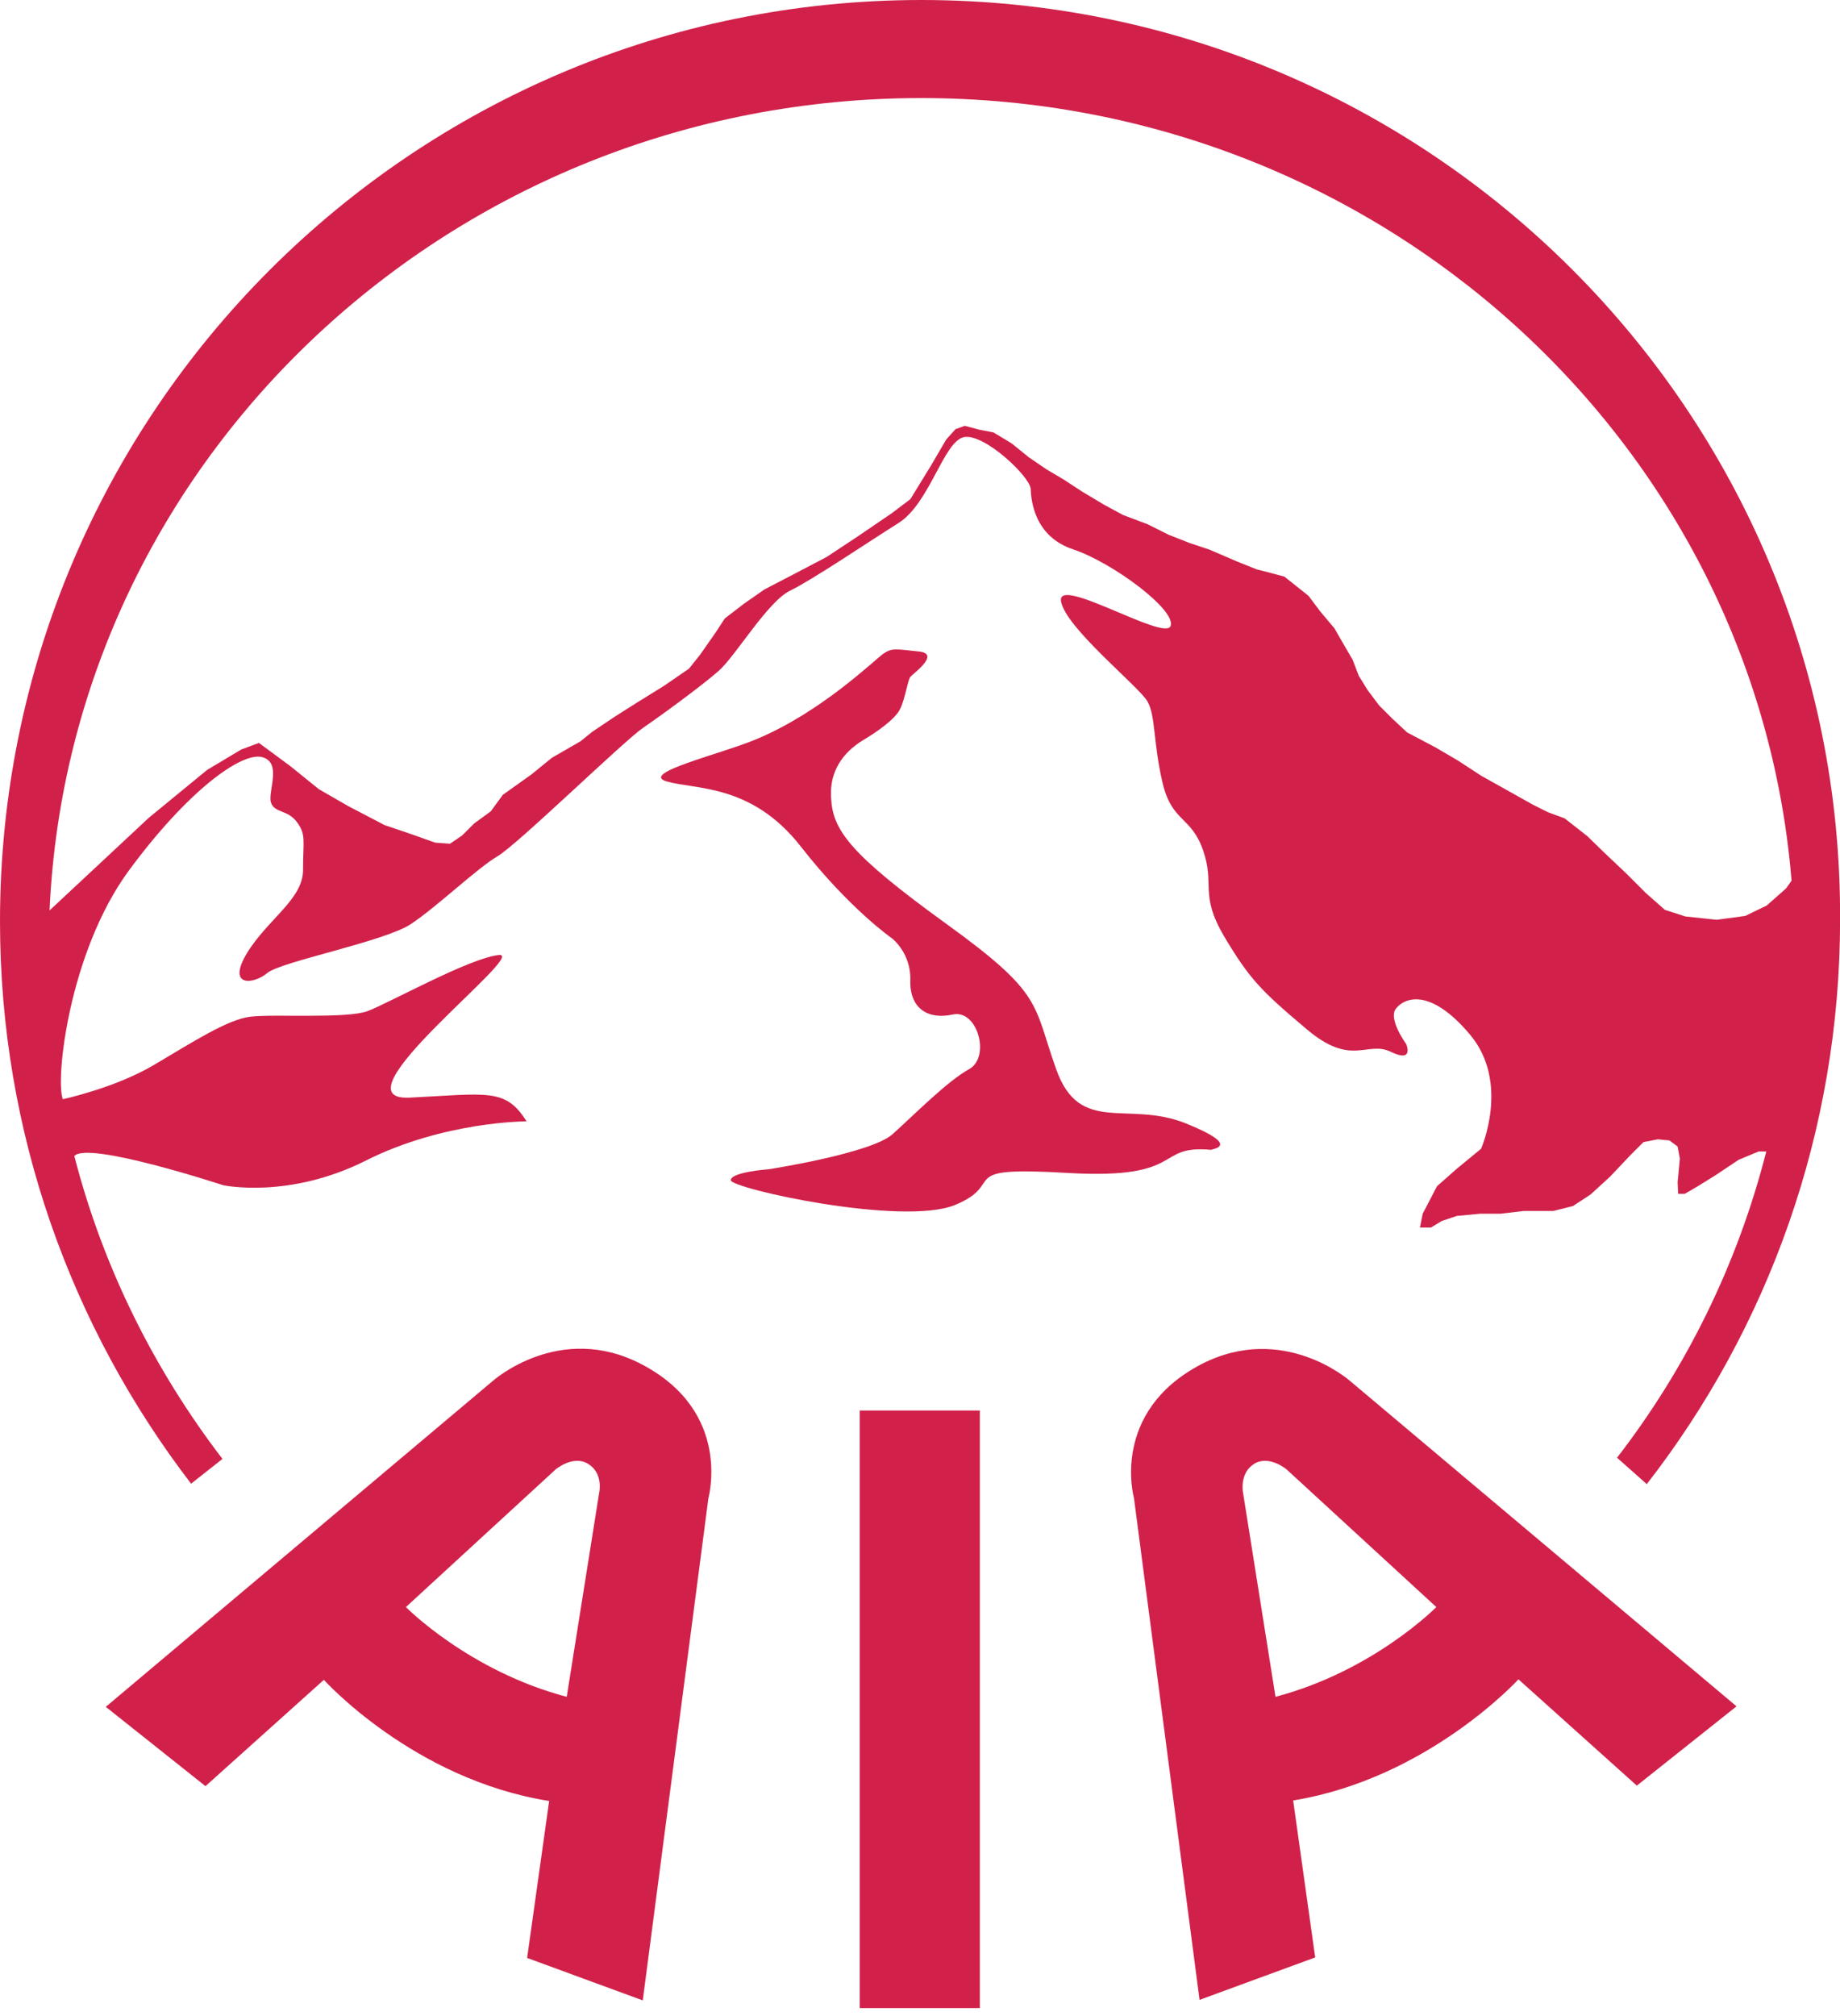 <svg width="200" height="219" viewBox="0 0 200 219" fill="none" xmlns="http://www.w3.org/2000/svg">
<g clip-path="url(#clip0)">
<path d="M100.149 0C44.838 0 0 44.821 0 100.112C0 123.091 7.78 144.272 20.77 161.205L24.18 158.513C16.754 148.817 11.191 137.686 8.079 125.605C9.514 123.929 24.245 128.772 24.245 128.772C24.245 128.772 31.373 130.328 39.806 126.08C48.248 121.833 57.231 121.833 57.231 121.833C54.957 118.182 52.982 118.843 44.484 119.262C35.986 119.626 57.473 103.465 54.24 103.763C51.072 104.061 42.21 109.026 39.937 109.864C37.663 110.702 29.762 110.162 27.246 110.46C24.73 110.758 20.956 113.217 16.707 115.723C12.458 118.228 6.83 119.43 6.83 119.43C5.991 117.334 7.492 103.512 13.958 94.653C20.425 85.861 26.286 81.669 28.503 82.265C30.721 82.861 29.044 86.094 29.463 87.23C29.883 88.366 31.262 87.947 32.277 89.326C33.293 90.704 32.939 91.3 32.939 94.532C32.939 97.699 29.109 99.86 26.836 103.567C24.618 107.275 27.553 106.977 29.053 105.719C30.553 104.462 41.8 102.31 44.679 100.391C47.549 98.472 51.919 94.29 54.081 93.033C56.234 91.775 67.788 80.523 69.885 79.089C71.981 77.655 76.23 74.544 78.084 72.923C79.939 71.311 83.414 65.388 85.865 64.186C88.315 62.994 94.242 58.979 97.661 56.828C101.081 54.676 102.572 47.914 104.789 47.494C107.007 47.075 111.974 51.807 112.029 53.12C112.085 54.434 112.449 58.327 116.698 59.706C120.947 61.14 127.889 66.291 127.236 68.023C126.575 69.7 114.843 62.463 115.328 65.332C115.803 68.201 123.826 74.609 124.73 76.22C125.624 77.832 125.326 80.533 126.342 84.957C127.357 89.382 129.454 88.608 130.768 92.381C132.082 96.153 130.348 97.112 133.041 101.714C135.799 106.325 136.992 107.582 141.959 111.764C146.925 116.012 148.546 113.022 151.174 114.279C153.746 115.537 152.851 113.441 152.851 113.441C152.851 113.441 150.876 110.749 151.714 109.613C152.609 108.42 155.423 107.219 159.793 112.425C164.163 117.632 160.986 124.814 160.986 124.814L158.293 127.031L156.196 128.884L154.64 131.874L154.342 133.374H155.535L156.728 132.656L158.34 132.116L160.855 131.874H163.073L165.589 131.576H168.822L170.975 131.036L172.894 129.778L174.991 127.86L177.143 125.587L178.643 124.087L180.199 123.789L181.457 123.91L182.352 124.572L182.594 125.885L182.352 128.456L182.408 129.713H183.125L184.56 128.875L186.48 127.683L188.996 126.006L191.148 125.112H191.987C188.874 137.323 183.302 148.631 175.764 158.383L178.997 161.252C192.164 144.318 200.009 123.016 200.009 99.916C200.242 44.821 155.46 0 100.149 0ZM189.704 99.516L186.592 99.935L183.181 99.572L180.963 98.854L178.867 97.001L176.77 94.905L174.497 92.753L172.521 90.835L170.071 88.916L168.272 88.254L166.595 87.416L163.604 85.74L161.032 84.305L158.461 82.629L156.01 81.194L152.954 79.583L151.342 78.083L149.907 76.649L148.649 74.972L147.689 73.417L147.028 71.684L146.189 70.25L145.052 68.275L143.496 66.421L142.238 64.745L140.44 63.31L139.601 62.649L138.045 62.23L136.61 61.867L134.514 61.028L131.457 59.715L129.305 58.998L127.031 58.104L124.758 56.967L122.065 55.952L119.968 54.816L117.574 53.381L115.654 52.124L113.735 50.987L111.815 49.674L109.961 48.174L107.985 46.982L106.429 46.684L104.873 46.265L103.858 46.628L102.842 47.764L101.23 50.522L98.956 54.229L96.981 55.728L93.207 58.299L89.853 60.516L86.079 62.491L83.088 64.046L80.88 65.583L78.783 67.195L77.767 68.75L76.09 71.144L74.897 72.644L72.205 74.497L69.214 76.351L66.763 77.906L64.368 79.517L63.11 80.533L59.98 82.34L57.771 84.138L54.659 86.354L53.345 88.152L51.547 89.465L50.224 90.779L48.91 91.673L47.298 91.552L44.782 90.658L41.791 89.642L37.784 87.547L34.663 85.749L31.55 83.234L28.14 80.719L26.221 81.436L22.512 83.653L16.167 88.86L5.386 98.919C7.603 49.786 49.208 10.656 100.149 10.656C149.953 10.656 190.84 48.118 194.735 95.687L194.139 96.526L192.042 98.379L189.704 99.516Z" fill="#D1214A"/>
<path d="M128.941 122.075C122.596 119.504 117.387 123.389 114.815 116.207C112.244 109.026 113.502 108.066 102.907 100.41C92.313 92.753 90.514 90.173 90.337 86.708C90.095 83.234 92.313 81.325 93.813 80.421C95.313 79.527 97.288 78.148 97.82 77.068C98.36 76.052 98.658 73.901 98.956 73.538C99.254 73.174 102.311 71.023 99.851 70.781C97.4 70.538 96.981 70.361 96.021 71.023C95.061 71.684 89.377 77.31 82.249 80.3C78.42 81.921 69.381 84.016 72.493 84.911C75.606 85.805 81.709 85.153 87.039 91.971C92.369 98.789 96.972 101.965 96.972 101.965C96.972 101.965 99.068 103.577 98.947 106.576C98.891 109.566 100.867 110.823 103.559 110.227C106.252 109.631 107.687 114.838 105.358 116.151C102.963 117.465 99.376 121.116 97.037 123.212C94.763 125.307 83.563 127.04 83.563 127.04C83.563 127.04 79.435 127.338 79.435 128.232C79.435 129.126 98.052 133.262 103.802 130.924C109.607 128.53 103.382 126.677 116.195 127.45C129.007 128.167 125.41 124.339 131.7 124.935C131.457 124.832 135.287 124.646 128.941 122.075ZM69.745 148.23C60.827 143.564 53.578 150.028 53.578 150.028L11.498 185.451L22.335 194.067L35.203 182.517C35.203 182.517 44.959 193.35 59.691 195.678L57.296 212.733L69.866 217.344L76.994 162.826C76.985 162.77 79.678 153.428 69.745 148.23ZM65.132 162.165L61.601 184.361C50.941 181.548 44.12 174.609 44.12 174.609L60.399 159.65C60.399 159.65 62.318 158.038 63.93 159.054C65.608 160.078 65.132 162.165 65.132 162.165ZM123.258 162.77L130.386 217.288L142.956 212.677L140.561 195.622C155.227 193.228 165.048 182.461 165.048 182.461L177.916 194.011L188.753 185.395L146.729 150.028C146.729 150.028 139.489 143.629 130.563 148.23C120.621 153.428 123.258 162.77 123.258 162.77ZM136.312 159.054C137.924 158.038 139.843 159.65 139.843 159.65L156.122 174.609C156.122 174.609 149.301 181.548 138.641 184.361L135.11 162.165C135.11 162.165 134.691 160.078 136.312 159.054ZM93.45 153.251H106.504V218.182H93.45V153.251Z" fill="#D1214A"/>
</g>
<defs>
<clipPath id="clip0">
<rect width="200" height="218.182" fill="white"/>
</clipPath>
</defs>
</svg>
